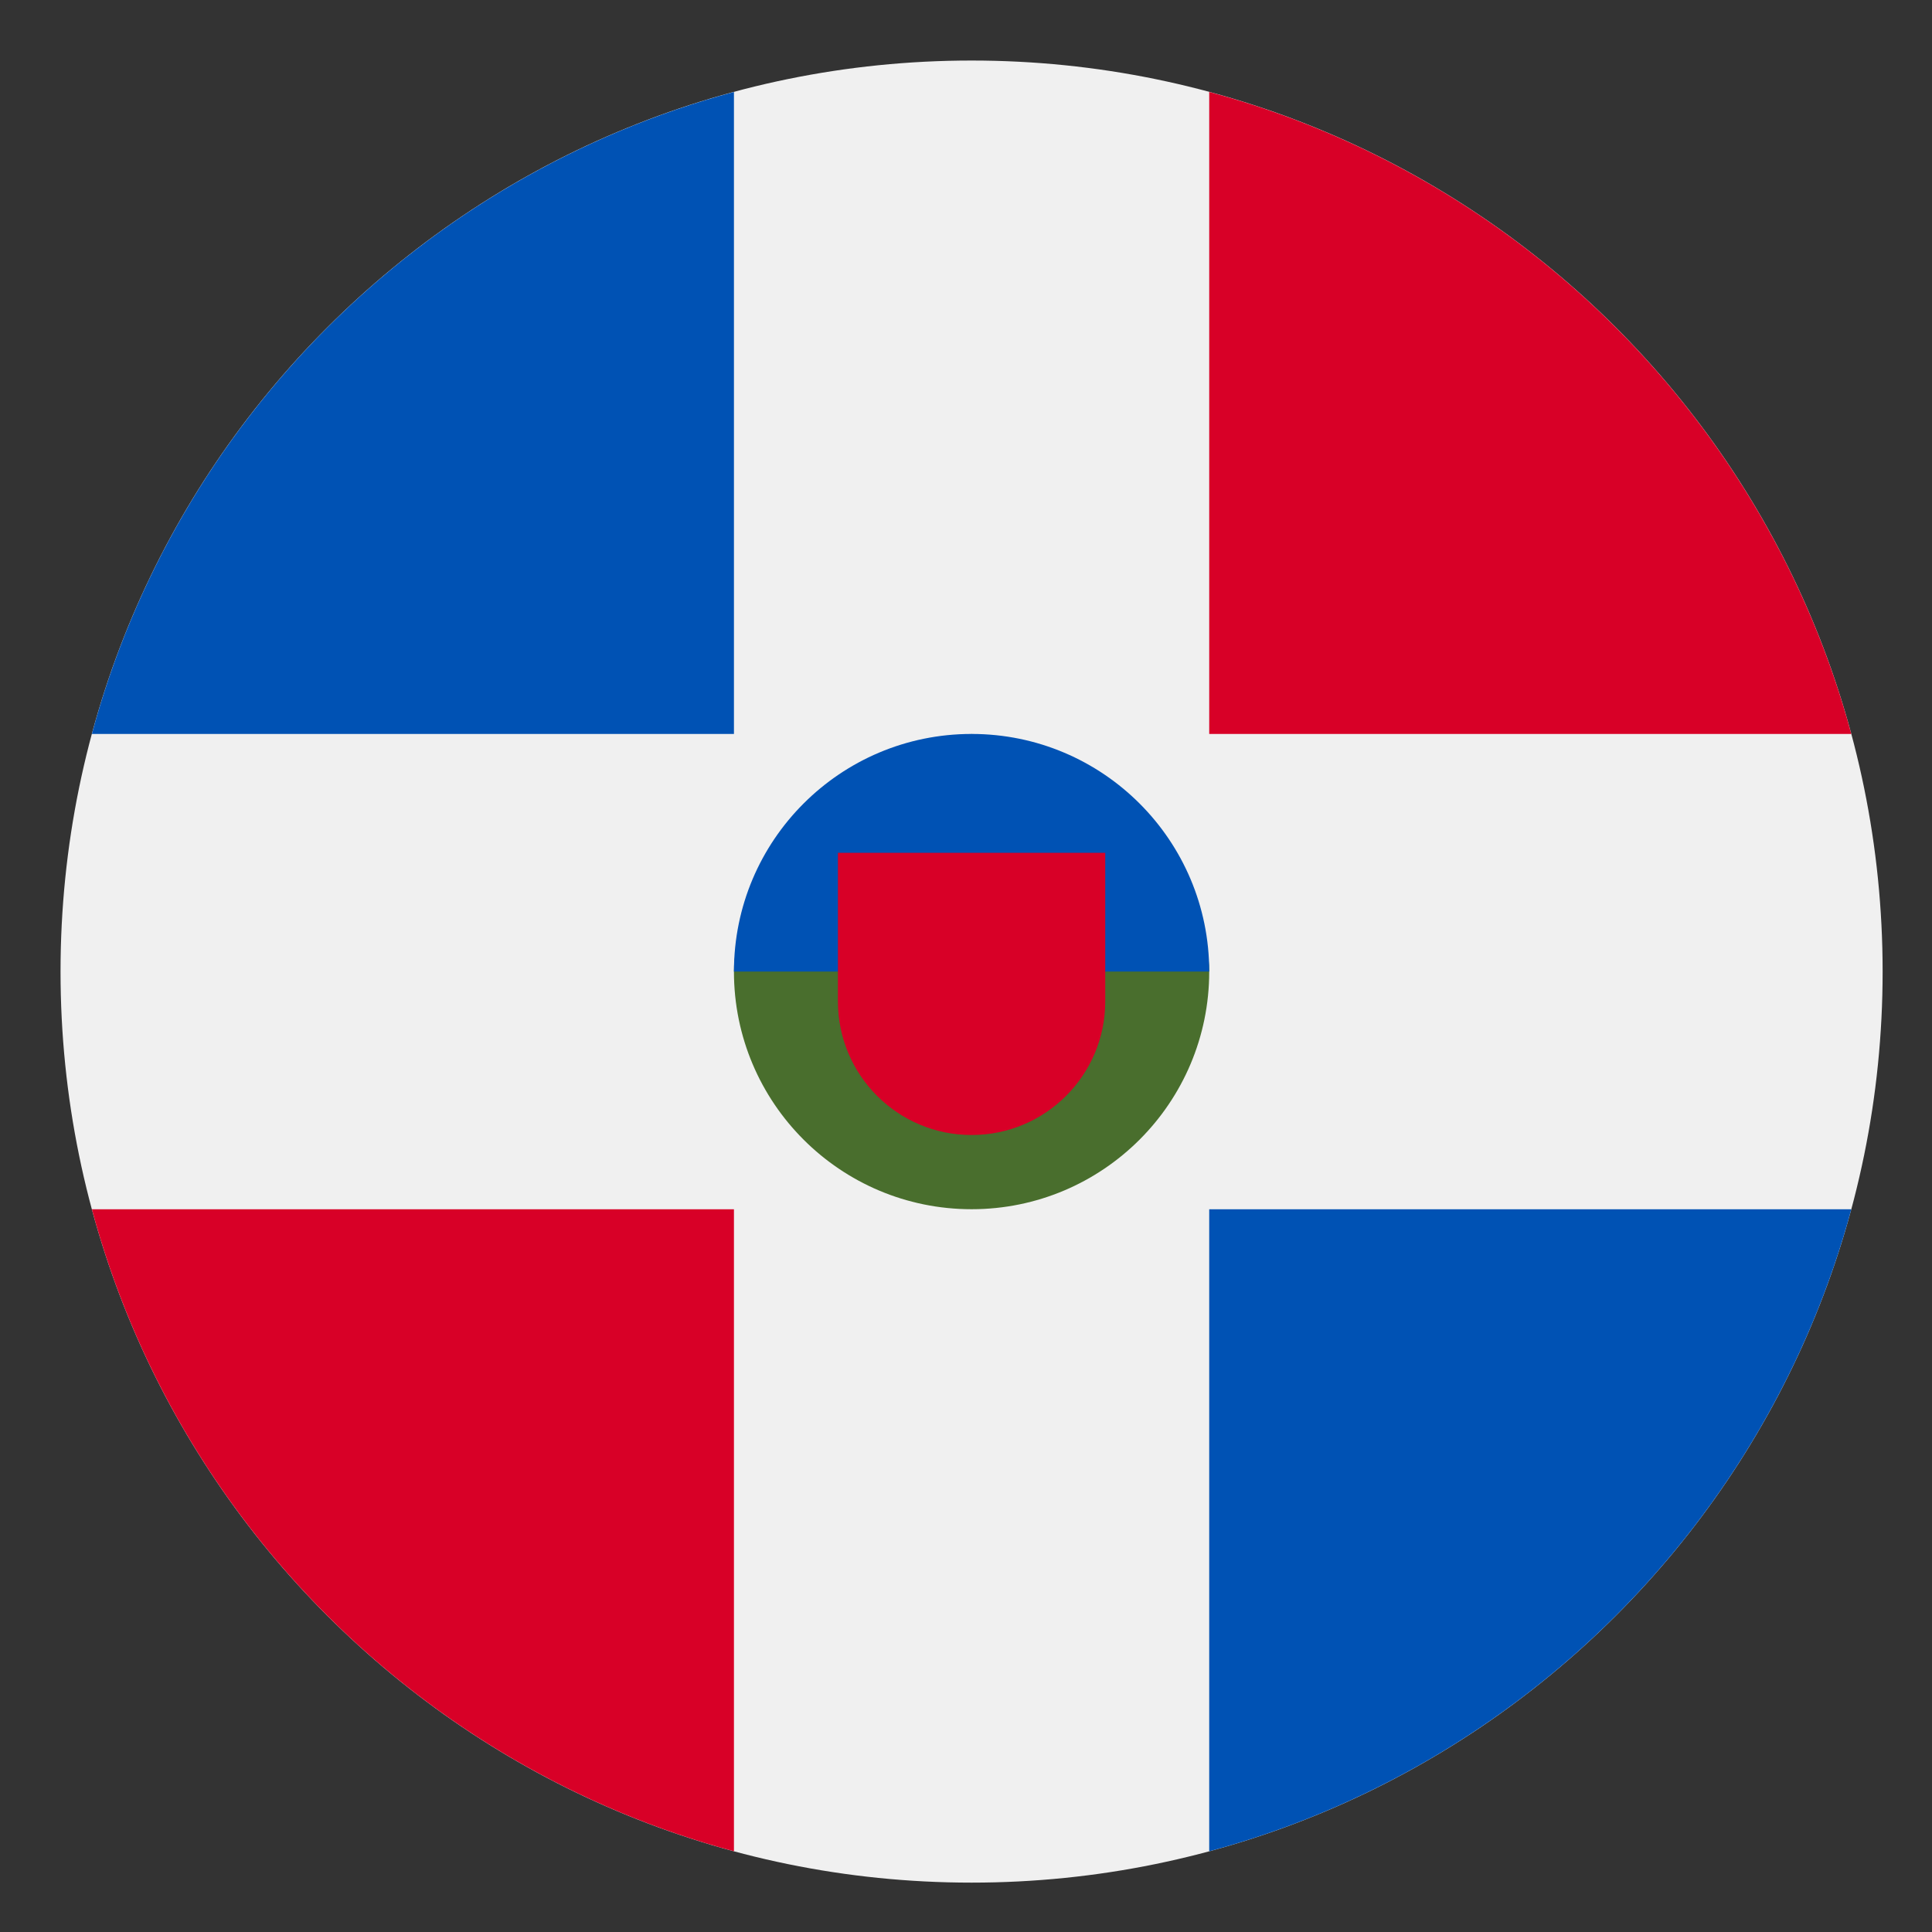 <svg width="27" height="27" viewBox="0 0 27 27" fill="none" xmlns="http://www.w3.org/2000/svg">
<rect x="0" y="0" width="27" height="27" fill="#333333" stroke="none"/>
<g clip-path="url(#clip0_548_4742)">
<path d="M13.578 26.31C20.61 26.31 26.31 20.61 26.31 13.578C26.31 6.546 20.61 0.846 13.578 0.846C6.546 0.846 0.846 6.546 0.846 13.578C0.846 20.61 6.546 26.31 13.578 26.31Z" fill="#F0F0F0"/>
<path d="M1.284 16.9C2.46 21.262 5.895 24.696 10.257 25.872V16.9H1.284Z" fill="#D80027"/>
<path d="M10.257 1.285C5.895 2.46 2.46 5.895 1.284 10.257H10.257V1.285H10.257Z" fill="#0052B4"/>
<path d="M25.872 10.257C24.696 5.895 21.261 2.46 16.899 1.285V10.257H25.872V10.257Z" fill="#D80027"/>
<path d="M16.899 25.872C21.261 24.696 24.696 21.262 25.872 16.9H16.899V25.872Z" fill="#0052B4"/>
<path d="M16.899 13.578C16.899 15.412 15.412 16.899 13.578 16.899C11.744 16.899 10.257 15.412 10.257 13.578C10.257 11.744 13.578 10.257 13.578 10.257C13.578 10.257 16.899 11.744 16.899 13.578Z" fill="#496E2D"/>
<path d="M10.257 13.578C10.257 11.744 11.744 10.257 13.578 10.257C15.412 10.257 16.899 11.744 16.899 13.578" fill="#0052B4"/>
<path d="M11.71 11.918V13.994C11.71 15.025 12.546 15.862 13.578 15.862C14.61 15.862 15.446 15.025 15.446 13.994V11.918H11.71Z" fill="#D80027"/>
</g>
<defs>
<clipPath id="clip0_548_4742">
<rect width="25.464" height="25.464" fill="white" transform="translate(0.846 0.846)"/>
</clipPath>
</defs>
</svg>
